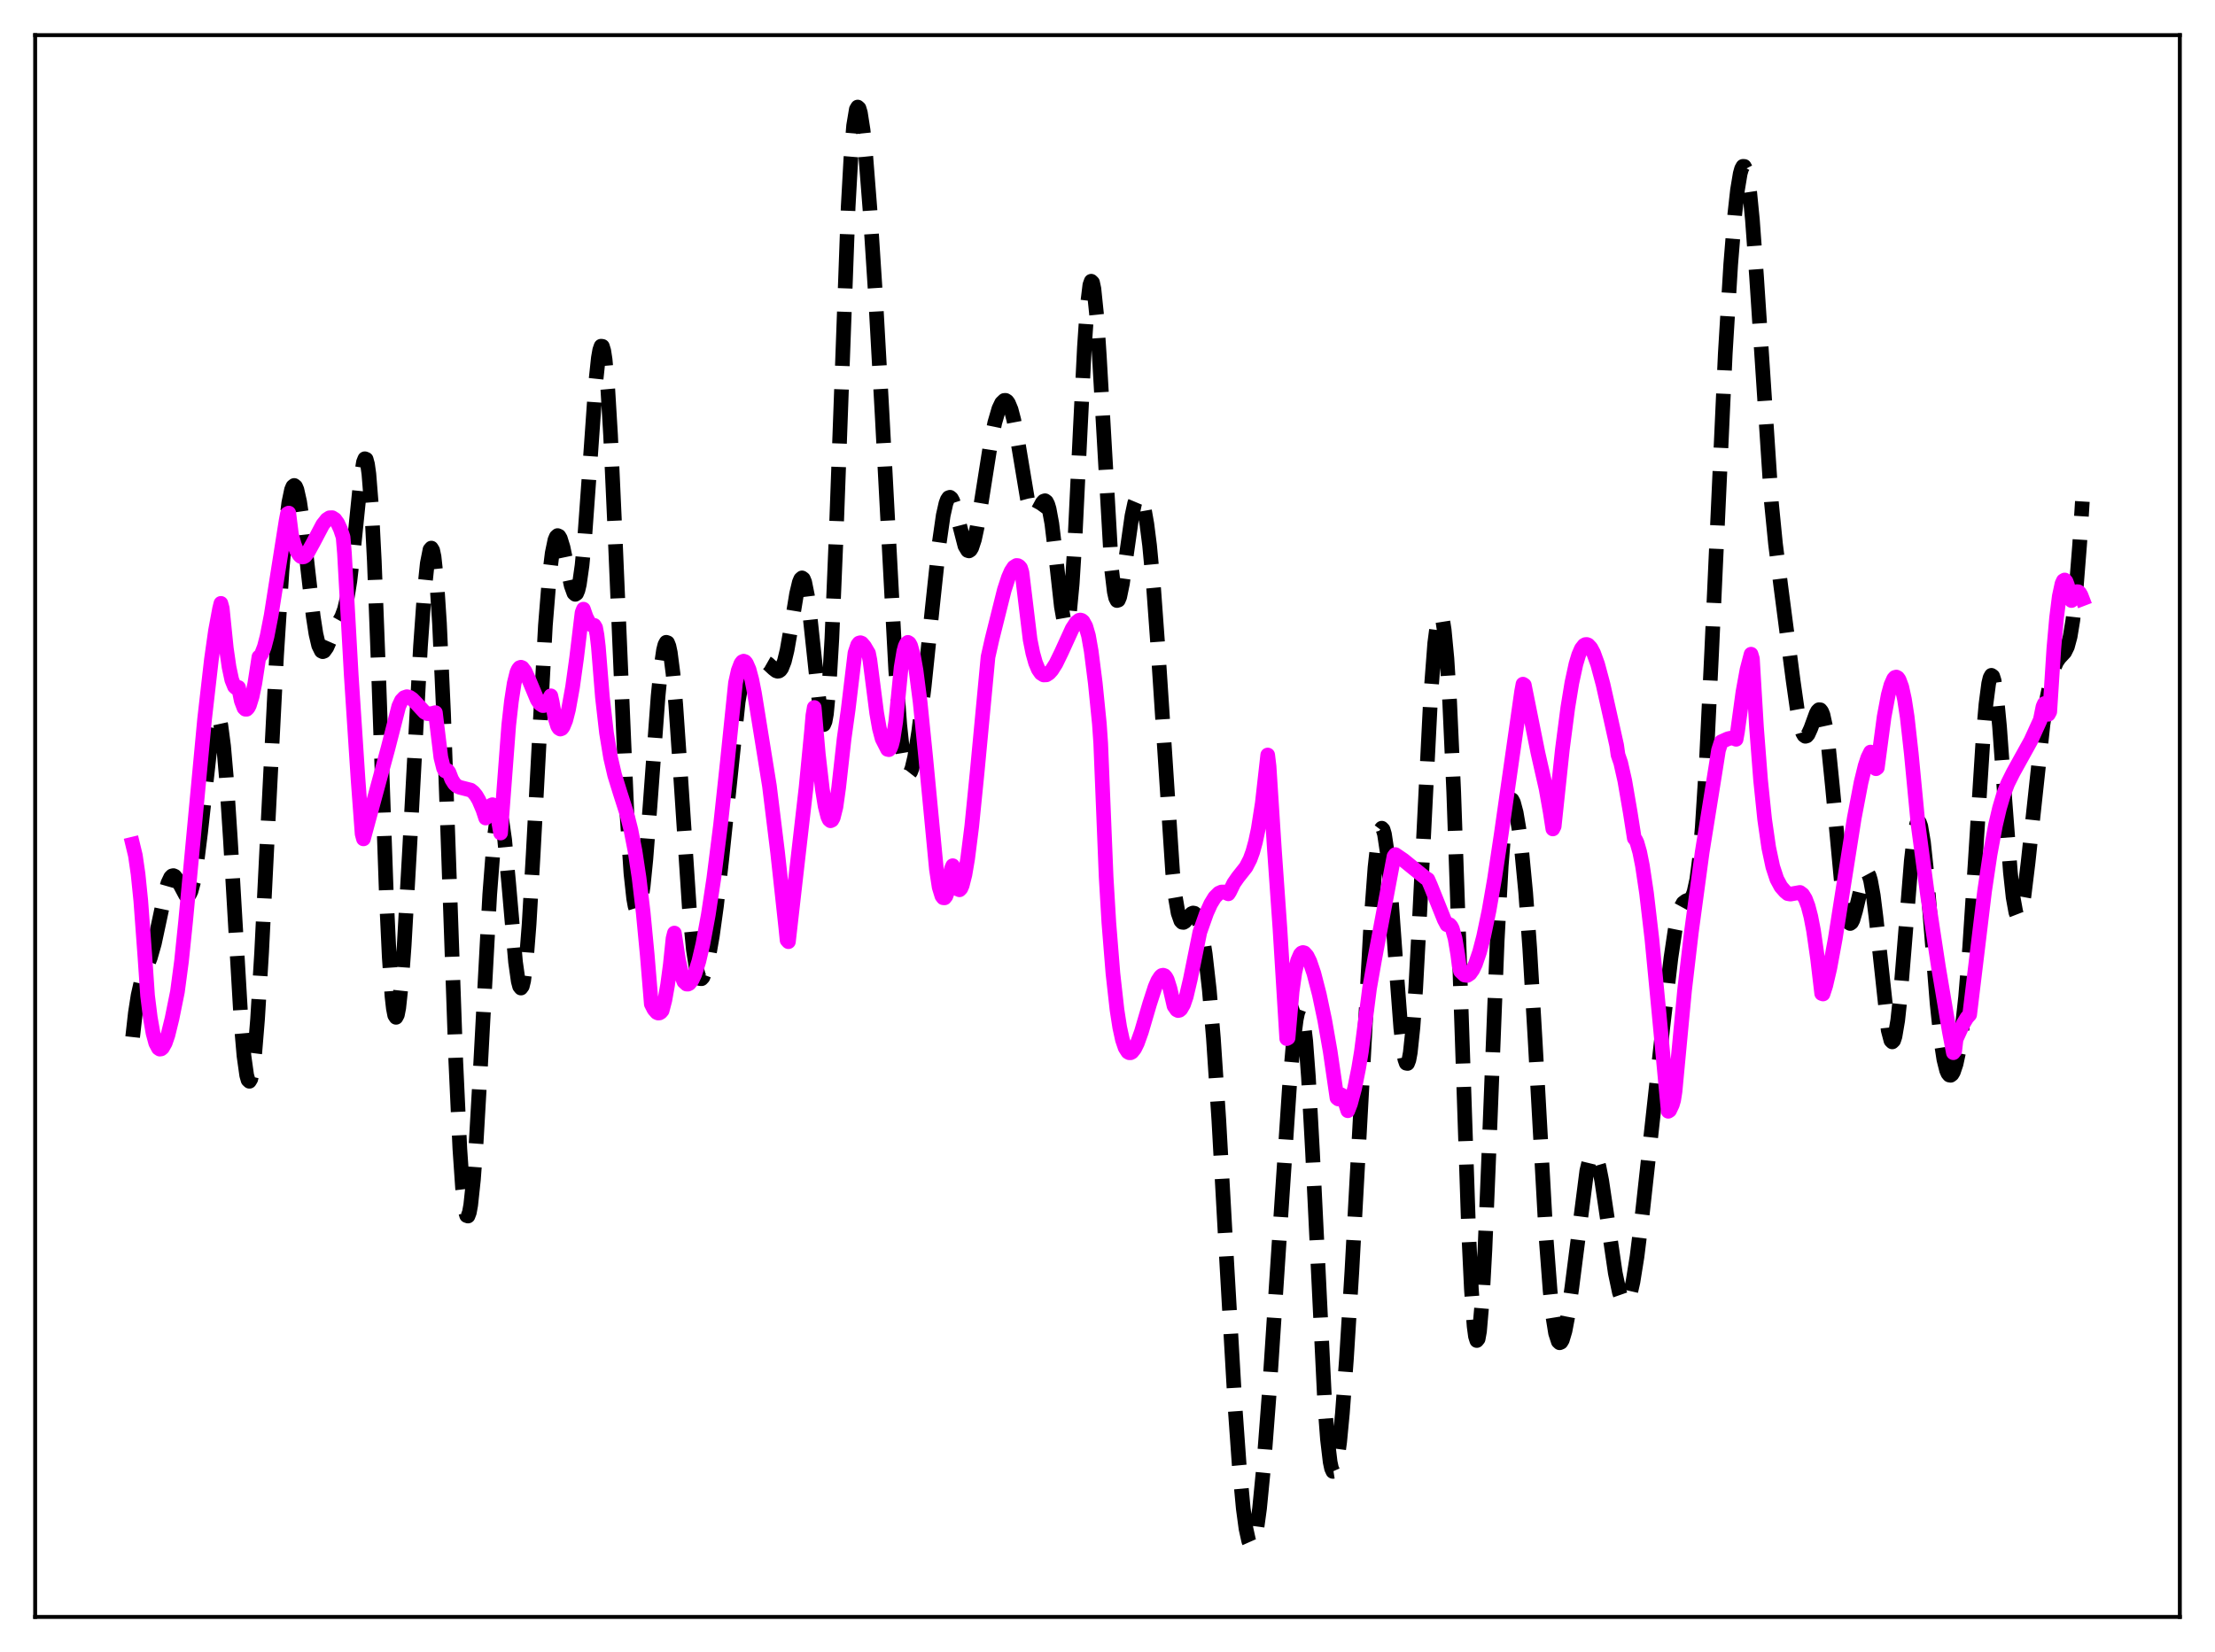 <?xml version="1.0" encoding="utf-8" standalone="no"?>
<!DOCTYPE svg PUBLIC "-//W3C//DTD SVG 1.1//EN"
  "http://www.w3.org/Graphics/SVG/1.1/DTD/svg11.dtd">
<svg xmlns:xlink="http://www.w3.org/1999/xlink" width="453.6pt" height="338.4pt" viewBox="0 0 453.6 338.4" xmlns="http://www.w3.org/2000/svg" version="1.1">
 <defs>
  <style type="text/css">*{stroke-linejoin: round; stroke-linecap: butt}</style>
 </defs>
 <g id="figure_1">
  <g id="patch_1">
   <path d="M 0 338.4 
L 453.6 338.4 
L 453.6 0 
L 0 0 
z
" style="fill: #ffffff"/>
  </g>
  <g id="axes_1">
   <g id="patch_2">
    <path d="M 7.2 331.2 
L 446.4 331.2 
L 446.4 7.2 
L 7.2 7.2 
z
" style="fill: #ffffff"/>
   </g>
   <g id="matplotlib.axis_1"/>
   <g id="matplotlib.axis_2"/>
   <g id="line2d_1">
    <path d="M 27.164 212.426 
L 27.72 207.476 
L 28.276 203.894 
L 28.832 201.42 
L 29.666 198.991 
L 30.778 196.188 
L 31.612 193.268 
L 32.725 188.063 
L 33.837 182.81 
L 34.393 180.872 
L 34.949 179.692 
L 35.227 179.417 
L 35.505 179.349 
L 35.783 179.475 
L 36.339 180.21 
L 38.007 183.337 
L 38.285 183.498 
L 38.563 183.438 
L 38.842 183.129 
L 39.12 182.544 
L 39.676 180.499 
L 40.232 177.289 
L 41.066 170.62 
L 43.29 150.59 
L 43.846 147.647 
L 44.124 146.809 
L 44.402 146.455 
L 44.68 146.621 
L 44.959 147.333 
L 45.237 148.606 
L 45.793 152.841 
L 46.349 159.204 
L 47.183 171.975 
L 49.407 209.888 
L 49.963 216.294 
L 50.519 220.263 
L 50.797 221.228 
L 51.076 221.486 
L 51.354 221.03 
L 51.632 219.87 
L 52.188 215.532 
L 52.744 208.773 
L 53.578 195.072 
L 54.968 167.13 
L 56.636 134.287 
L 57.749 116.885 
L 58.583 107.361 
L 59.139 102.983 
L 59.695 100.322 
L 59.973 99.657 
L 60.251 99.437 
L 60.529 99.657 
L 60.807 100.304 
L 61.363 102.78 
L 61.919 106.595 
L 63.031 116.566 
L 64.144 126.259 
L 64.7 129.844 
L 65.256 132.222 
L 65.812 133.351 
L 66.09 133.488 
L 66.368 133.381 
L 66.924 132.605 
L 68.036 130.066 
L 68.87 128.349 
L 69.983 126.334 
L 70.539 124.825 
L 71.095 122.48 
L 71.651 119.021 
L 72.485 111.735 
L 73.875 98.042 
L 74.431 94.668 
L 74.709 93.965 
L 74.987 94.073 
L 75.265 95.088 
L 75.543 97.075 
L 76.1 104.073 
L 76.656 114.936 
L 77.49 136.842 
L 79.158 184.358 
L 79.714 196.085 
L 80.27 204.069 
L 80.548 206.53 
L 80.826 207.96 
L 81.104 208.386 
L 81.382 207.856 
L 81.66 206.438 
L 82.217 201.273 
L 82.773 193.627 
L 83.885 173.868 
L 86.109 132.396 
L 86.943 120.744 
L 87.499 115.402 
L 88.056 112.584 
L 88.334 112.265 
L 88.612 112.736 
L 88.89 114.033 
L 89.446 119.18 
L 90.002 127.702 
L 90.836 146.133 
L 91.948 177.685 
L 93.338 217.352 
L 94.172 235.345 
L 94.729 243.438 
L 95.285 248.027 
L 95.563 248.991 
L 95.841 249.088 
L 96.119 248.353 
L 96.397 246.83 
L 96.953 241.644 
L 97.509 234.057 
L 98.343 219.535 
L 100.289 183.218 
L 101.124 172.363 
L 101.68 168.171 
L 101.958 167.113 
L 102.236 166.765 
L 102.514 167.118 
L 102.792 168.143 
L 103.348 171.996 
L 104.182 181.025 
L 105.572 197.058 
L 106.128 200.995 
L 106.406 202.04 
L 106.685 202.388 
L 106.963 202.004 
L 107.241 200.873 
L 107.797 196.42 
L 108.353 189.322 
L 109.187 174.96 
L 111.689 128.111 
L 112.523 117.825 
L 113.08 113.291 
L 113.636 110.623 
L 113.914 109.956 
L 114.192 109.702 
L 114.47 109.83 
L 114.748 110.303 
L 115.304 112.099 
L 116.138 116.076 
L 116.972 119.957 
L 117.528 121.496 
L 117.806 121.739 
L 118.084 121.551 
L 118.362 120.886 
L 118.64 119.713 
L 119.197 115.797 
L 119.753 109.902 
L 120.587 98.324 
L 121.977 78.544 
L 122.533 73.313 
L 122.811 71.718 
L 123.089 70.91 
L 123.367 70.946 
L 123.645 71.858 
L 123.923 73.656 
L 124.479 79.841 
L 125.036 89.143 
L 125.87 107.476 
L 128.372 166.407 
L 129.206 178.92 
L 129.762 184.027 
L 130.04 185.569 
L 130.318 186.442 
L 130.596 186.659 
L 130.874 186.244 
L 131.152 185.227 
L 131.709 181.547 
L 132.265 176.006 
L 133.099 165.292 
L 134.767 142.62 
L 135.323 136.964 
L 135.879 133.158 
L 136.157 132.067 
L 136.435 131.562 
L 136.713 131.658 
L 136.991 132.364 
L 137.269 133.67 
L 137.826 137.99 
L 138.382 144.307 
L 139.216 156.435 
L 141.162 185.963 
L 141.996 194.559 
L 142.552 198.169 
L 143.108 200.087 
L 143.386 200.459 
L 143.665 200.477 
L 143.943 200.175 
L 144.499 198.742 
L 145.055 196.411 
L 145.889 191.635 
L 146.723 185.598 
L 147.835 175.749 
L 151.172 143.736 
L 151.728 140.499 
L 152.284 138.221 
L 152.84 136.791 
L 153.396 136.015 
L 153.952 135.663 
L 154.786 135.498 
L 156.177 135.478 
L 156.733 135.623 
L 157.289 135.94 
L 158.401 136.974 
L 158.957 137.403 
L 159.235 137.494 
L 159.513 137.456 
L 159.791 137.26 
L 160.069 136.876 
L 160.625 135.469 
L 161.181 133.18 
L 162.015 128.41 
L 163.128 121.625 
L 163.684 119.286 
L 163.962 118.623 
L 164.24 118.372 
L 164.518 118.573 
L 164.796 119.249 
L 165.352 122.025 
L 165.908 126.497 
L 168.132 147.288 
L 168.411 148.231 
L 168.689 148.417 
L 168.967 147.765 
L 169.245 146.217 
L 169.801 140.317 
L 170.357 130.765 
L 171.191 110.726 
L 173.693 42.378 
L 174.249 32.403 
L 174.806 25.731 
L 175.362 22.404 
L 175.64 21.927 
L 175.918 22.177 
L 176.196 23.094 
L 176.752 26.66 
L 177.308 32.093 
L 178.142 42.721 
L 179.254 59.929 
L 180.645 84.903 
L 183.425 137.217 
L 184.259 148.477 
L 184.815 153.727 
L 185.371 157.025 
L 185.649 157.953 
L 185.927 158.423 
L 186.205 158.465 
L 186.483 158.111 
L 186.762 157.398 
L 187.318 155.048 
L 188.152 149.761 
L 189.264 140.593 
L 190.932 124.435 
L 192.322 111.386 
L 193.157 105.565 
L 193.713 103.099 
L 193.991 102.353 
L 194.269 101.94 
L 194.547 101.854 
L 194.825 102.075 
L 195.103 102.577 
L 195.659 104.266 
L 197.605 111.824 
L 198.161 112.758 
L 198.439 112.843 
L 198.717 112.657 
L 198.995 112.201 
L 199.552 110.517 
L 200.108 107.944 
L 200.942 102.954 
L 202.888 90.618 
L 203.722 86.573 
L 204.556 83.716 
L 205.112 82.544 
L 205.669 82.015 
L 205.947 82.011 
L 206.225 82.191 
L 206.503 82.562 
L 207.059 83.898 
L 207.615 86.019 
L 208.449 90.473 
L 210.395 102.156 
L 210.951 104.225 
L 211.508 105.251 
L 211.786 105.369 
L 212.064 105.253 
L 212.62 104.489 
L 213.454 102.961 
L 213.732 102.649 
L 214.01 102.563 
L 214.288 102.767 
L 214.566 103.313 
L 214.844 104.236 
L 215.4 107.243 
L 216.234 114.163 
L 217.346 124.222 
L 217.903 127.386 
L 218.181 128.066 
L 218.459 128.015 
L 218.737 127.166 
L 219.015 125.479 
L 219.571 119.595 
L 220.127 110.707 
L 221.239 87.673 
L 222.073 71.089 
L 222.629 62.956 
L 223.185 58.375 
L 223.463 57.602 
L 223.742 57.87 
L 224.02 59.159 
L 224.576 64.553 
L 225.132 73.004 
L 227.634 116.574 
L 228.19 121.209 
L 228.468 122.454 
L 228.746 123.009 
L 229.024 122.921 
L 229.302 122.258 
L 229.858 119.547 
L 230.693 113.496 
L 231.805 105.661 
L 232.361 103.08 
L 232.917 101.759 
L 233.195 101.596 
L 233.473 101.764 
L 233.751 102.255 
L 234.307 104.186 
L 234.863 107.345 
L 235.419 111.721 
L 236.254 120.591 
L 237.088 132.092 
L 240.146 178.785 
L 240.702 183.8 
L 241.258 187.023 
L 241.814 188.617 
L 242.092 188.91 
L 242.371 188.942 
L 242.649 188.776 
L 243.483 187.722 
L 244.039 187.134 
L 244.317 187.015 
L 244.595 187.061 
L 244.873 187.296 
L 245.151 187.741 
L 245.707 189.316 
L 246.263 191.864 
L 246.819 195.437 
L 247.653 202.808 
L 248.488 212.664 
L 249.6 229.434 
L 251.268 259.457 
L 252.936 288.388 
L 253.77 300.092 
L 254.605 309.009 
L 255.161 313.131 
L 255.717 315.647 
L 255.995 316.274 
L 256.273 316.473 
L 256.551 316.242 
L 256.829 315.586 
L 257.385 313.037 
L 257.941 308.958 
L 258.775 300.413 
L 259.887 285.793 
L 261.834 256.107 
L 264.058 222.656 
L 264.892 213.132 
L 265.448 208.838 
L 265.726 207.487 
L 266.004 206.74 
L 266.282 206.643 
L 266.56 207.228 
L 266.838 208.518 
L 267.395 213.233 
L 267.951 220.659 
L 268.785 235.965 
L 271.287 287.463 
L 271.843 294.801 
L 272.399 299.48 
L 272.677 300.782 
L 272.955 301.399 
L 273.234 301.355 
L 273.512 300.683 
L 273.79 299.424 
L 274.346 295.336 
L 274.902 289.499 
L 275.736 278.31 
L 276.848 260.382 
L 278.516 229.7 
L 280.741 188.959 
L 281.575 177.719 
L 282.131 172.672 
L 282.687 170.008 
L 282.965 169.638 
L 283.243 169.924 
L 283.521 170.858 
L 284.077 174.561 
L 284.633 180.382 
L 285.746 195.809 
L 286.858 210.561 
L 287.414 215.465 
L 287.692 216.979 
L 287.97 217.782 
L 288.248 217.833 
L 288.526 217.11 
L 288.804 215.609 
L 289.36 210.367 
L 289.916 202.458 
L 290.75 186.933 
L 292.975 142.704 
L 293.809 131.776 
L 294.365 127.496 
L 294.643 126.362 
L 294.921 125.932 
L 295.199 126.226 
L 295.477 127.26 
L 295.755 129.045 
L 296.311 134.883 
L 296.867 143.715 
L 297.701 162.186 
L 298.814 194.311 
L 300.76 252.353 
L 301.316 264.016 
L 301.872 271.628 
L 302.15 273.711 
L 302.428 274.587 
L 302.706 274.245 
L 302.984 272.704 
L 303.54 266.248 
L 304.097 255.92 
L 304.931 235.533 
L 306.599 192.791 
L 307.433 177.351 
L 307.989 170.38 
L 308.545 166.016 
L 308.823 164.724 
L 309.101 163.962 
L 309.379 163.681 
L 309.657 163.83 
L 309.935 164.363 
L 310.492 166.442 
L 311.048 169.711 
L 311.604 174.096 
L 312.438 182.833 
L 313.272 194.286 
L 314.384 213.296 
L 316.609 253.401 
L 317.443 264.395 
L 317.999 269.621 
L 318.555 273.067 
L 319.111 274.79 
L 319.389 275.045 
L 319.667 274.927 
L 319.945 274.46 
L 320.501 272.589 
L 321.057 269.651 
L 321.891 263.74 
L 324.95 239.848 
L 325.506 237.546 
L 325.784 236.834 
L 326.062 236.431 
L 326.34 236.342 
L 326.618 236.565 
L 326.896 237.09 
L 327.452 238.982 
L 328.008 241.829 
L 329.121 249.334 
L 330.789 260.762 
L 331.623 264.719 
L 332.179 266.298 
L 332.457 266.726 
L 332.735 266.903 
L 333.013 266.821 
L 333.291 266.48 
L 333.847 265.028 
L 334.403 262.603 
L 335.238 257.392 
L 336.35 248.392 
L 340.52 210.45 
L 342.189 196.162 
L 343.023 190.57 
L 343.579 187.833 
L 344.135 185.985 
L 344.691 184.963 
L 345.247 184.547 
L 346.081 184.219 
L 346.359 183.938 
L 346.637 183.458 
L 346.915 182.711 
L 347.472 180.163 
L 348.028 175.876 
L 348.584 169.6 
L 349.418 156.449 
L 350.53 133.412 
L 353.311 72.399 
L 354.423 54.176 
L 355.257 43.916 
L 355.813 38.907 
L 356.369 35.561 
L 356.647 34.574 
L 356.925 34.075 
L 357.203 34.083 
L 357.481 34.615 
L 357.759 35.675 
L 358.315 39.37 
L 358.871 45.031 
L 359.706 56.501 
L 362.764 102.964 
L 363.598 111.41 
L 364.71 120.265 
L 367.213 139.444 
L 368.047 145.3 
L 368.603 148.251 
L 369.159 150.128 
L 369.437 150.623 
L 369.715 150.823 
L 369.993 150.744 
L 370.271 150.417 
L 370.827 149.193 
L 371.94 146.137 
L 372.218 145.637 
L 372.496 145.371 
L 372.774 145.391 
L 373.052 145.741 
L 373.33 146.451 
L 373.886 149.01 
L 374.442 153.043 
L 375.276 161.288 
L 377.222 182.092 
L 377.778 186.036 
L 378.335 188.417 
L 378.613 188.991 
L 378.891 189.165 
L 379.169 188.965 
L 379.447 188.429 
L 380.003 186.559 
L 381.671 179.595 
L 381.949 179.011 
L 382.227 178.759 
L 382.505 178.879 
L 382.783 179.398 
L 383.061 180.328 
L 383.617 183.391 
L 384.174 187.857 
L 386.676 211.033 
L 387.232 213.141 
L 387.51 213.416 
L 387.788 213.14 
L 388.066 212.307 
L 388.622 209.031 
L 389.178 203.859 
L 390.012 193.679 
L 391.403 176.329 
L 391.959 171.492 
L 392.515 168.769 
L 392.793 168.306 
L 393.071 168.464 
L 393.349 169.237 
L 393.905 172.51 
L 394.461 177.74 
L 395.573 191.621 
L 396.686 205.538 
L 397.52 213.441 
L 398.076 217.029 
L 398.632 219.25 
L 398.91 219.878 
L 399.188 220.208 
L 399.466 220.259 
L 399.744 220.046 
L 400.022 219.584 
L 400.578 217.94 
L 401.134 215.342 
L 401.69 211.733 
L 402.524 204.222 
L 403.359 194.039 
L 404.471 176.967 
L 406.139 150.686 
L 406.695 144.248 
L 407.251 139.997 
L 407.529 138.825 
L 407.807 138.329 
L 408.085 138.52 
L 408.363 139.389 
L 408.92 143.033 
L 409.476 148.834 
L 410.588 164.102 
L 411.7 178.658 
L 412.256 183.794 
L 412.812 186.875 
L 413.09 187.589 
L 413.368 187.756 
L 413.646 187.397 
L 413.924 186.546 
L 414.48 183.557 
L 415.315 176.726 
L 418.373 148.385 
L 419.207 142.917 
L 420.041 138.842 
L 420.597 136.927 
L 421.154 135.617 
L 421.71 134.793 
L 422.822 133.59 
L 423.378 132.463 
L 423.934 130.407 
L 424.49 127.03 
L 425.046 122.065 
L 425.88 111.522 
L 426.436 102.717 
L 426.436 102.717 
" clip-path="url(#pc3399da1da)" style="fill: none; stroke-dasharray: 11.1,4.8; stroke-dashoffset: 0; stroke: #000000; stroke-width: 3"/>
   </g>
   <g id="line2d_2">
    <path d="M 27.164 172.917 
L 27.72 175.216 
L 28.276 179.054 
L 28.832 184.512 
L 29.666 195.854 
L 30.222 203.953 
L 30.778 208.426 
L 31.334 211.607 
L 31.89 213.666 
L 32.446 214.71 
L 32.725 214.897 
L 33.003 214.855 
L 33.281 214.624 
L 33.837 213.638 
L 34.393 212.026 
L 35.227 208.63 
L 36.339 203.131 
L 37.173 196.86 
L 38.007 188.769 
L 41.9 147.273 
L 43.29 135.116 
L 44.124 129.213 
L 44.959 124.707 
L 45.237 123.588 
L 45.515 124.608 
L 46.349 132.787 
L 46.905 136.639 
L 47.461 139.252 
L 48.017 140.625 
L 48.295 140.885 
L 48.851 140.819 
L 49.407 143.534 
L 49.963 144.999 
L 50.241 145.271 
L 50.519 145.277 
L 50.797 145.003 
L 51.076 144.472 
L 51.632 142.673 
L 52.188 139.981 
L 53.022 134.563 
L 53.3 134.355 
L 53.578 133.93 
L 54.134 132.482 
L 54.69 130.336 
L 55.524 126.069 
L 56.914 117.245 
L 58.583 106.681 
L 58.861 105.231 
L 59.139 105.094 
L 59.695 109.53 
L 60.251 111.528 
L 60.807 112.943 
L 61.363 113.788 
L 61.641 114.012 
L 61.919 114.092 
L 62.197 114.054 
L 62.475 113.893 
L 63.031 113.189 
L 64.144 111.166 
L 66.09 107.468 
L 66.924 106.421 
L 67.48 106.056 
L 68.036 106.036 
L 68.592 106.391 
L 69.148 107.16 
L 69.705 108.366 
L 70.261 110.019 
L 70.539 113.294 
L 71.929 138.312 
L 73.319 159.58 
L 74.153 170.816 
L 74.431 171.833 
L 79.436 153.354 
L 81.66 144.676 
L 82.217 143.478 
L 82.773 142.893 
L 83.329 142.702 
L 83.885 142.832 
L 84.441 143.207 
L 85.275 144.07 
L 86.943 145.875 
L 87.499 146.178 
L 88.334 146.203 
L 89.168 145.971 
L 90.28 155.149 
L 90.836 157.377 
L 91.114 157.886 
L 91.392 158.005 
L 91.67 157.838 
L 91.948 158.217 
L 92.504 159.652 
L 93.06 160.539 
L 93.616 161.034 
L 94.172 161.275 
L 96.397 161.841 
L 96.953 162.279 
L 97.509 162.96 
L 98.065 163.912 
L 98.899 165.872 
L 99.455 167.562 
L 99.733 167.16 
L 100.289 165.381 
L 100.568 164.95 
L 100.846 164.826 
L 101.124 165.015 
L 101.402 165.52 
L 101.958 167.454 
L 102.514 170.635 
L 104.182 148.519 
L 104.738 143.59 
L 105.294 139.98 
L 105.85 137.726 
L 106.128 137.103 
L 106.406 136.76 
L 106.685 136.667 
L 106.963 136.782 
L 107.519 137.495 
L 108.353 139.346 
L 110.021 143.334 
L 110.577 144.158 
L 111.133 144.526 
L 111.411 144.515 
L 111.689 144.346 
L 112.245 143.553 
L 112.802 142.525 
L 113.08 143.77 
L 113.636 146.935 
L 114.192 148.735 
L 114.47 149.174 
L 114.748 149.338 
L 115.026 149.236 
L 115.304 148.889 
L 115.86 147.528 
L 116.416 145.359 
L 117.25 140.738 
L 118.084 134.738 
L 119.197 125.474 
L 119.475 124.773 
L 120.031 126.382 
L 120.587 127.465 
L 121.143 128.019 
L 121.699 128.098 
L 121.977 128.58 
L 122.255 130.069 
L 122.533 132.436 
L 123.367 142.81 
L 124.201 150.109 
L 125.036 155.173 
L 125.87 158.765 
L 126.982 162.36 
L 128.372 166.706 
L 129.206 170.013 
L 130.04 174.286 
L 130.874 179.819 
L 131.709 186.854 
L 132.543 195.576 
L 133.377 205.664 
L 133.933 206.756 
L 134.489 207.383 
L 134.767 207.508 
L 135.045 207.491 
L 135.323 207.326 
L 135.601 206.997 
L 136.157 204.861 
L 136.713 201.742 
L 137.269 197.559 
L 137.826 192.217 
L 138.104 191.122 
L 138.938 196.545 
L 139.772 200.35 
L 140.05 201.068 
L 140.606 201.576 
L 140.884 201.588 
L 141.162 201.445 
L 141.718 200.761 
L 142.274 199.562 
L 143.108 196.916 
L 143.943 193.36 
L 145.055 187.342 
L 146.167 179.976 
L 147.557 168.981 
L 148.947 156.084 
L 150.616 139.875 
L 151.172 137.368 
L 151.728 135.91 
L 152.006 135.552 
L 152.284 135.426 
L 152.562 135.526 
L 152.84 135.85 
L 153.396 137.126 
L 153.952 139.194 
L 154.508 141.994 
L 157.567 160.978 
L 159.235 174.536 
L 160.903 189.847 
L 161.181 192.58 
L 161.459 192.892 
L 163.128 178.213 
L 165.074 161.279 
L 166.186 149.78 
L 166.464 146.539 
L 166.742 144.912 
L 167.576 154.438 
L 168.411 161.683 
L 168.967 165.11 
L 169.523 167.293 
L 169.801 167.887 
L 170.079 168.122 
L 170.357 167.991 
L 170.635 167.497 
L 171.191 165.271 
L 171.747 161.328 
L 172.859 151.334 
L 173.693 145.354 
L 175.084 133.742 
L 175.64 132.086 
L 175.918 131.726 
L 176.196 131.643 
L 176.474 131.751 
L 177.03 132.396 
L 177.864 133.811 
L 178.142 135.214 
L 179.532 146.051 
L 180.088 149.218 
L 180.645 151.311 
L 181.757 153.499 
L 182.035 153.558 
L 182.313 153.279 
L 182.591 152.564 
L 182.869 151.468 
L 183.425 147.88 
L 183.981 142.34 
L 184.537 136.699 
L 185.093 133.398 
L 185.371 132.381 
L 185.649 131.8 
L 185.927 131.574 
L 186.205 131.751 
L 186.483 132.248 
L 187.04 134.224 
L 187.596 137.346 
L 188.43 143.82 
L 189.542 154.843 
L 191.766 178.081 
L 192.322 181.716 
L 192.879 183.523 
L 193.157 183.893 
L 193.435 183.911 
L 193.713 183.552 
L 193.991 182.776 
L 194.547 179.999 
L 194.825 177.982 
L 195.103 177.323 
L 195.659 180.682 
L 195.937 181.66 
L 196.215 182.147 
L 196.493 182.263 
L 196.771 181.977 
L 197.049 181.356 
L 197.605 179.163 
L 198.161 175.885 
L 198.995 169.289 
L 200.108 158.16 
L 202.332 134.57 
L 203.166 130.869 
L 205.669 120.846 
L 206.503 118.298 
L 207.059 117.02 
L 207.615 116.177 
L 208.171 115.825 
L 208.449 115.853 
L 208.727 116.025 
L 209.005 116.355 
L 209.283 117.248 
L 210.951 131.021 
L 211.508 133.78 
L 212.064 135.764 
L 212.62 137.102 
L 213.176 137.903 
L 213.732 138.257 
L 214.288 138.232 
L 214.844 137.878 
L 215.4 137.259 
L 216.234 135.938 
L 217.346 133.653 
L 219.571 128.774 
L 220.405 127.502 
L 220.961 127.06 
L 221.239 127.003 
L 221.517 127.078 
L 221.795 127.304 
L 222.351 128.308 
L 222.907 130.211 
L 223.463 133.366 
L 224.298 139.935 
L 225.132 148.232 
L 225.41 152.242 
L 226.522 179.677 
L 227.078 189.018 
L 227.912 199.389 
L 228.746 206.86 
L 229.302 210.431 
L 229.858 212.983 
L 230.415 214.624 
L 230.971 215.481 
L 231.249 215.638 
L 231.527 215.644 
L 231.805 215.496 
L 232.361 214.796 
L 232.917 213.662 
L 233.751 211.333 
L 235.419 205.647 
L 236.532 202.199 
L 237.088 200.898 
L 237.644 200.04 
L 237.922 199.809 
L 238.2 199.755 
L 238.478 199.849 
L 238.756 200.174 
L 239.034 200.678 
L 239.59 202.444 
L 240.424 206.053 
L 240.98 206.852 
L 241.258 206.998 
L 241.536 206.939 
L 241.814 206.713 
L 242.371 205.754 
L 242.927 204.13 
L 243.761 200.586 
L 245.707 190.94 
L 247.097 187.004 
L 247.931 185.154 
L 248.766 183.789 
L 249.6 182.957 
L 250.156 182.71 
L 250.712 182.709 
L 251.546 183.085 
L 251.824 182.652 
L 252.658 180.928 
L 253.492 179.727 
L 255.161 177.616 
L 255.995 175.997 
L 256.551 174.467 
L 257.107 172.45 
L 257.663 169.834 
L 258.497 164.523 
L 259.331 157.117 
L 259.609 154.648 
L 259.887 156.963 
L 261 174.335 
L 262.112 190.166 
L 263.502 212.745 
L 263.78 212.599 
L 264.614 203.063 
L 265.17 199.149 
L 265.726 196.781 
L 266.282 195.497 
L 266.56 195.199 
L 266.838 195.101 
L 267.117 195.18 
L 267.673 195.799 
L 268.229 196.932 
L 269.063 199.373 
L 270.175 203.682 
L 271.287 208.977 
L 272.399 215.326 
L 273.79 224.889 
L 274.068 225.112 
L 274.346 224.463 
L 274.624 224.23 
L 274.902 224.397 
L 275.18 224.961 
L 276.014 227.517 
L 276.57 226.065 
L 277.404 222.942 
L 278.238 218.768 
L 278.794 215.399 
L 280.463 202.437 
L 281.575 196.127 
L 284.911 178.353 
L 285.468 175.416 
L 285.746 175.042 
L 287.414 176.178 
L 289.916 178.21 
L 291.863 179.788 
L 292.419 180.148 
L 292.975 181.428 
L 295.755 188.365 
L 296.311 189.417 
L 296.589 189.313 
L 296.867 189.403 
L 297.145 189.707 
L 297.423 190.253 
L 297.98 192.253 
L 298.536 195.572 
L 298.814 197.804 
L 299.092 198.938 
L 299.926 199.726 
L 300.482 199.797 
L 301.038 199.424 
L 301.594 198.64 
L 302.15 197.471 
L 302.984 195.04 
L 303.818 191.849 
L 304.931 186.525 
L 306.043 180.114 
L 307.433 170.863 
L 311.604 141.623 
L 311.882 140.138 
L 312.16 140.322 
L 314.94 154.179 
L 315.774 157.875 
L 316.609 161.529 
L 317.443 166.24 
L 317.999 169.799 
L 318.277 169.247 
L 319.945 153.536 
L 321.057 144.987 
L 321.891 139.879 
L 322.726 136.027 
L 323.282 134.173 
L 323.838 132.882 
L 324.394 132.177 
L 324.672 132.023 
L 324.95 132.006 
L 325.228 132.114 
L 325.784 132.706 
L 326.34 133.75 
L 327.174 136.05 
L 328.286 140.201 
L 329.955 147.655 
L 331.067 152.657 
L 331.345 154.621 
L 331.901 156.245 
L 332.735 159.93 
L 333.847 166.406 
L 334.681 171.705 
L 334.96 172.021 
L 335.238 172.603 
L 335.794 174.555 
L 336.35 177.351 
L 337.184 182.924 
L 338.296 192.448 
L 339.686 206.9 
L 341.633 227.629 
L 341.911 227.453 
L 342.467 226.278 
L 342.745 225.338 
L 343.023 223.567 
L 344.969 202.902 
L 346.359 191.023 
L 348.584 174.538 
L 351.364 157.209 
L 351.92 153.693 
L 352.476 151.947 
L 353.867 151.324 
L 354.423 151.195 
L 354.979 151.207 
L 355.535 151.435 
L 355.813 149.882 
L 356.925 141.754 
L 357.759 137.183 
L 358.593 134 
L 358.871 134.938 
L 359.706 148.968 
L 360.54 159.762 
L 361.374 167.832 
L 362.208 173.618 
L 363.042 177.544 
L 363.876 180.077 
L 364.71 181.626 
L 365.544 182.578 
L 366.101 183.047 
L 366.657 183.144 
L 368.603 182.798 
L 369.159 183.216 
L 369.715 184.118 
L 370.271 185.585 
L 370.827 187.721 
L 371.383 190.594 
L 372.218 196.416 
L 373.052 203.505 
L 373.33 203.604 
L 373.886 201.885 
L 374.72 198.324 
L 375.832 192.283 
L 377.5 181.651 
L 379.725 167.568 
L 381.115 160.273 
L 381.949 156.869 
L 382.505 155.181 
L 383.061 154.046 
L 383.339 154.411 
L 384.174 157.461 
L 384.452 157.253 
L 385.842 146.813 
L 386.676 142.365 
L 387.232 140.317 
L 387.788 139.059 
L 388.066 138.75 
L 388.344 138.68 
L 388.622 138.828 
L 388.9 139.205 
L 389.456 140.704 
L 390.012 143.256 
L 390.569 146.862 
L 391.403 154.336 
L 392.793 168.868 
L 394.739 183.391 
L 396.964 198.049 
L 399.188 211.246 
L 400.022 215.63 
L 400.3 215.268 
L 400.578 212.875 
L 401.968 209.832 
L 402.803 208.454 
L 403.359 207.838 
L 406.417 182.514 
L 407.529 175.066 
L 408.641 169.057 
L 409.476 165.507 
L 410.31 162.695 
L 411.144 160.51 
L 412.256 158.273 
L 415.871 151.747 
L 417.817 147.474 
L 418.373 144.743 
L 418.651 144.117 
L 418.929 144.155 
L 419.207 144.896 
L 419.485 146.307 
L 419.763 145.781 
L 420.597 132.827 
L 421.154 126.554 
L 421.71 122.135 
L 422.266 119.557 
L 422.544 118.954 
L 422.822 118.797 
L 423.1 119.105 
L 423.378 119.844 
L 424.212 123.012 
L 424.768 121.745 
L 425.046 121.375 
L 425.324 121.19 
L 425.602 121.212 
L 425.88 121.451 
L 426.158 121.927 
L 426.436 122.653 
L 426.436 122.653 
" clip-path="url(#pc3399da1da)" style="fill: none; stroke: #ff00ff; stroke-width: 3; stroke-linecap: square"/>
   </g>
   <g id="patch_3">
    <path d="M 7.2 331.2 
L 7.2 7.2 
" style="fill: none; stroke: #000000; stroke-width: 0.8; stroke-linejoin: miter; stroke-linecap: square"/>
   </g>
   <g id="patch_4">
    <path d="M 446.4 331.2 
L 446.4 7.2 
" style="fill: none; stroke: #000000; stroke-width: 0.8; stroke-linejoin: miter; stroke-linecap: square"/>
   </g>
   <g id="patch_5">
    <path d="M 7.2 331.2 
L 446.4 331.2 
" style="fill: none; stroke: #000000; stroke-width: 0.8; stroke-linejoin: miter; stroke-linecap: square"/>
   </g>
   <g id="patch_6">
    <path d="M 7.2 7.2 
L 446.4 7.2 
" style="fill: none; stroke: #000000; stroke-width: 0.8; stroke-linejoin: miter; stroke-linecap: square"/>
   </g>
  </g>
 </g>
 <defs>
  <clipPath id="pc3399da1da">
   <rect x="7.2" y="7.2" width="439.2" height="324"/>
  </clipPath>
 </defs>
</svg>
